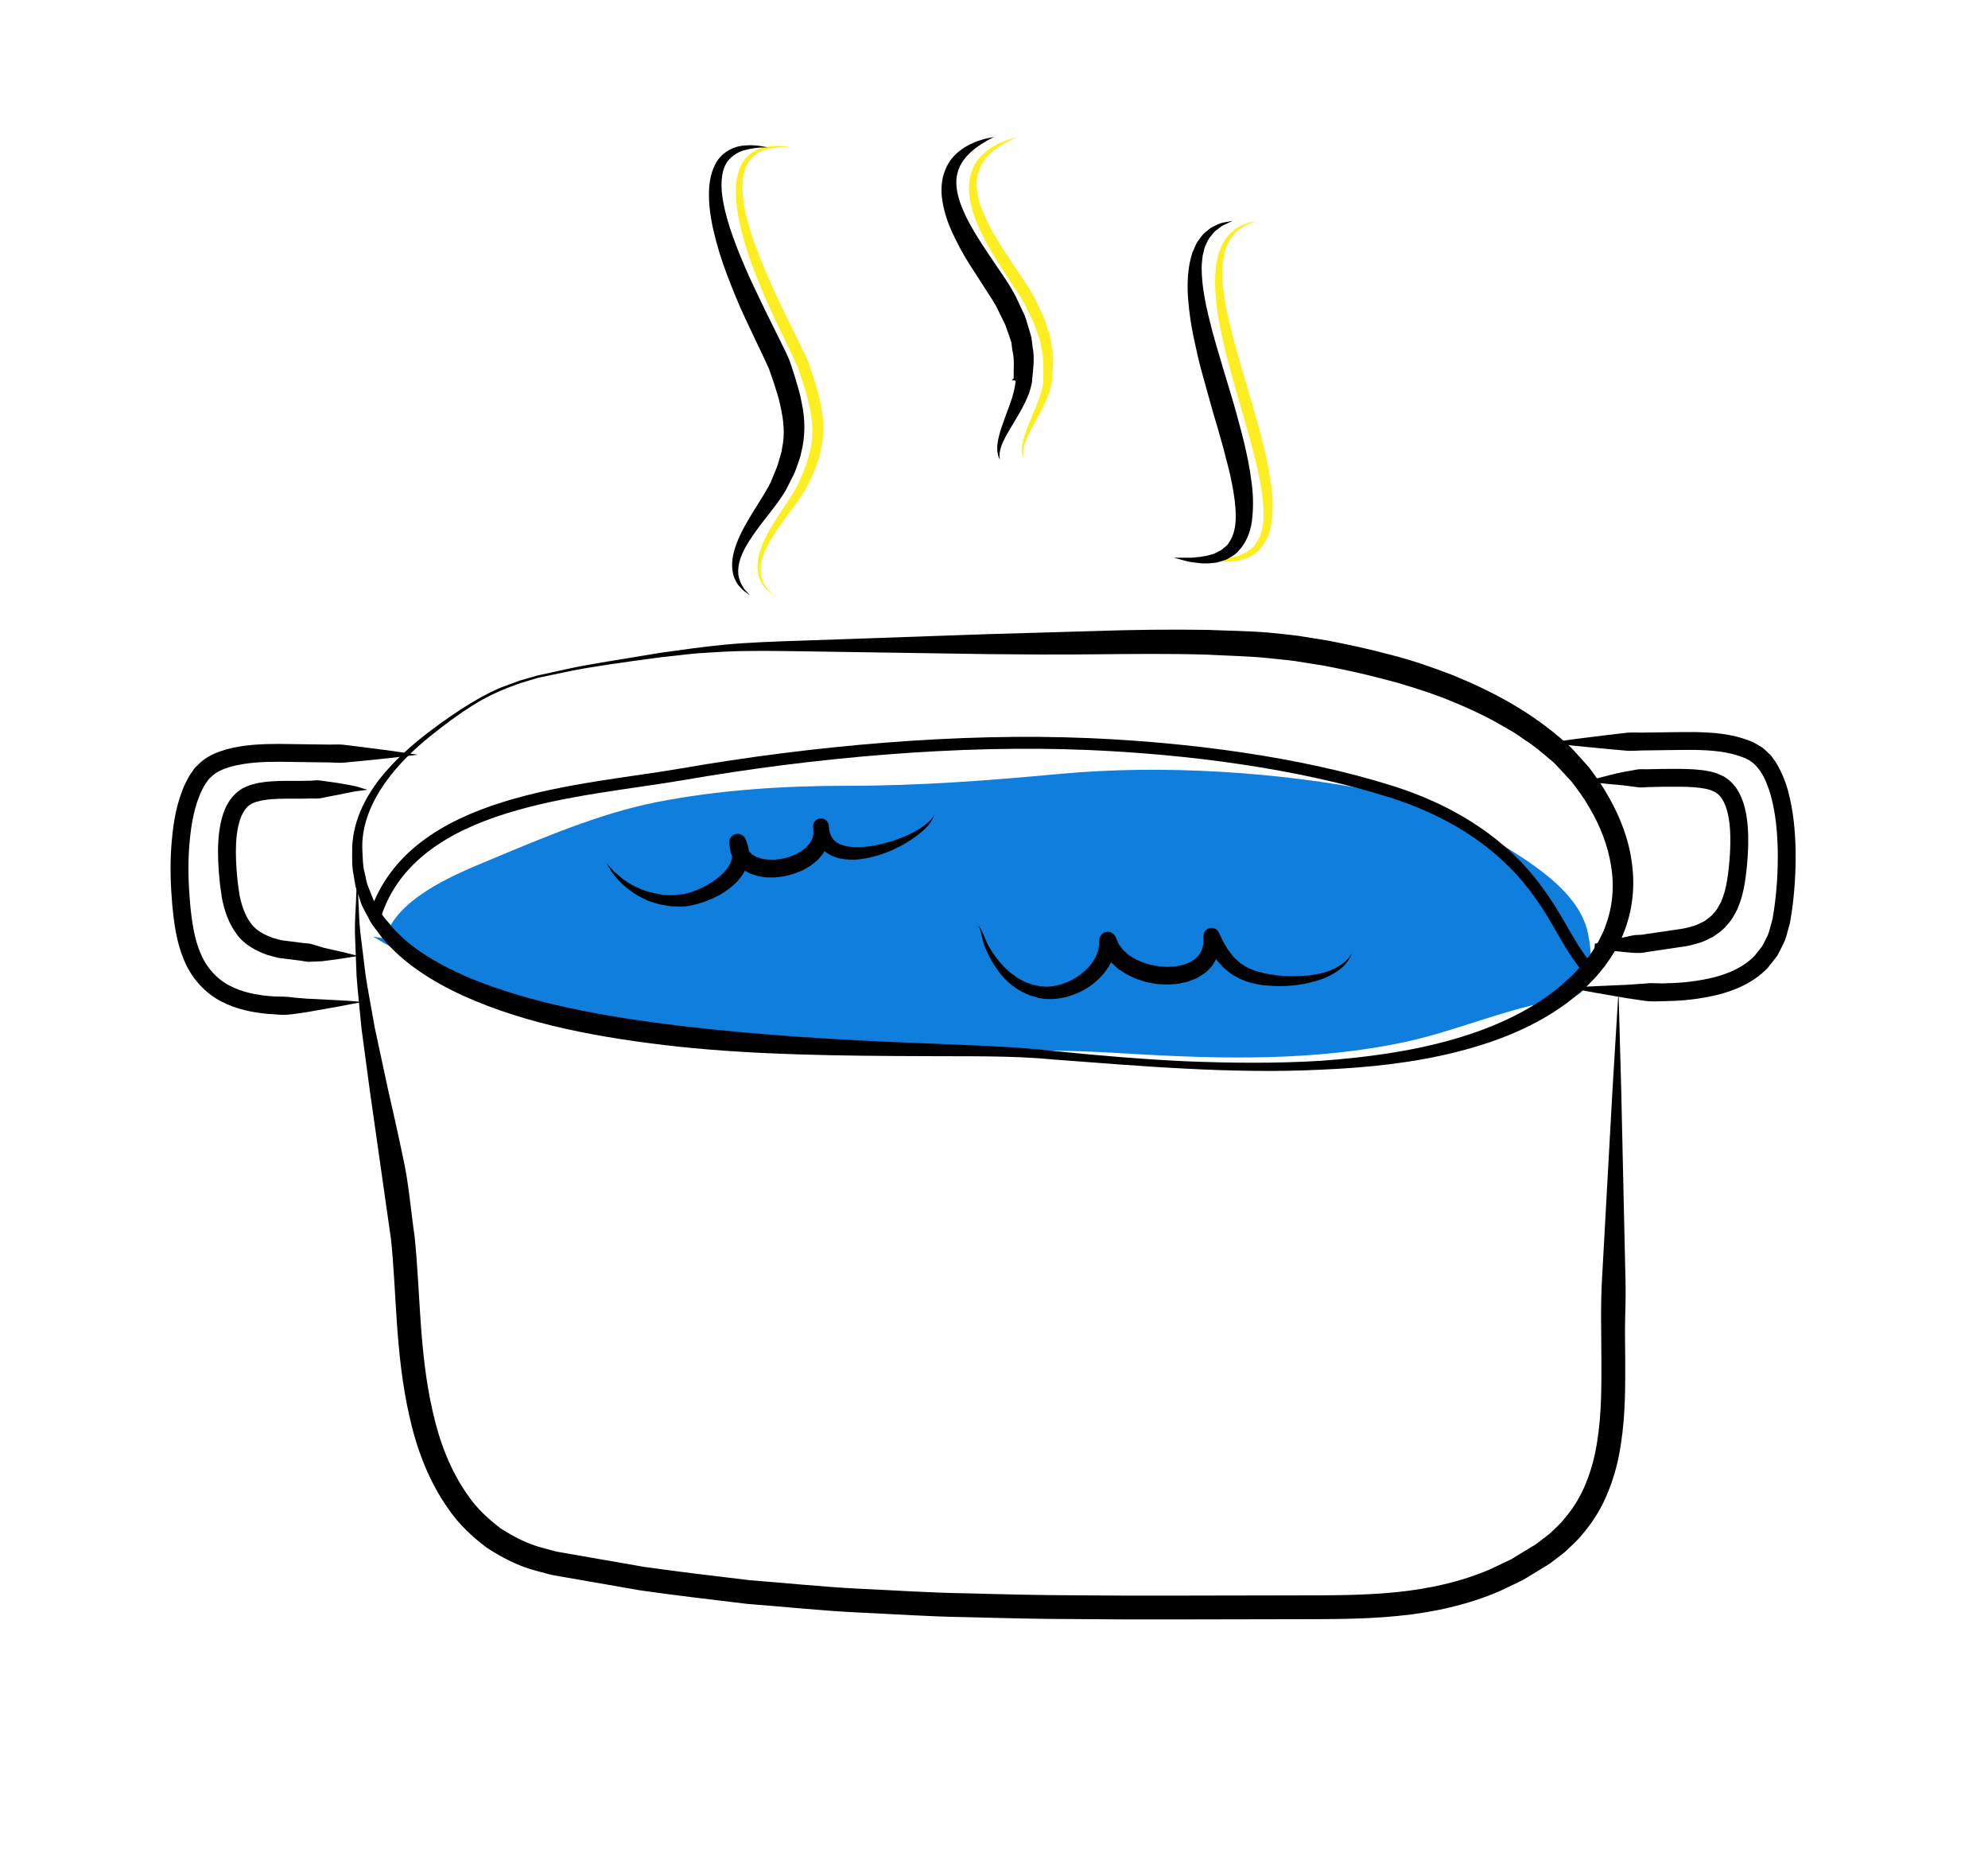 <?xml version="1.0" encoding="utf-8"?>
<!-- Generator: Adobe Illustrator 16.0.0, SVG Export Plug-In . SVG Version: 6.00 Build 0)  -->
<!DOCTYPE svg PUBLIC "-//W3C//DTD SVG 1.1//EN" "http://www.w3.org/Graphics/SVG/1.1/DTD/svg11.dtd">
<svg version="1.1" id="Layer_1" xmlns="http://www.w3.org/2000/svg" xmlns:xlink="http://www.w3.org/1999/xlink" x="0px" y="0px"
	 width="167px" height="156px" viewBox="0 0 167 156" enable-background="new 0 0 167 156" xml:space="preserve">
<path fill-rule="evenodd" clip-rule="evenodd" fill="#0F7EDC" d="M32.333,78.833c0.935-3.284,5.596-5.266,8.462-6.459
	c4.555-1.896,9.541-4.056,14.408-5.009C60.448,66.339,65.914,66,71.277,66c6.009,0,11.799-0.443,17.736-0.995
	c8.69-0.809,18.424-0.17,26.821,1.5c3.367,0.669,5.579,1.501,8.492,3.324c3.076,1.927,7.912,4.429,8.971,8.162
	c0.338,1.191,0.633,3.926-0.168,5.017c-0.934,1.274-3.279,1.147-4.625,1.482c-3.508,0.875-6.879,2.244-10.333,3
	c-7.531,1.648-15.606,1.479-23.292,1.014c-3.745-0.227-7.513-0.363-11.245-0.162c-4.344,0.234-8.397-0.273-12.679-0.472
	c-4.495-0.208-9.346,0.126-13.792-0.546c-3.402-0.515-7.068-0.373-10.338-1.824c-5.235-2.324-10.581-3.843-15.491-6.834"/>
<g>
	<path fill="#FCEE21" d="M66.5,12.375c0,0-0.17-0.002-0.491-0.006c-0.32-0.015-0.791,0.014-1.359,0.127
		c-0.571,0.094-1.251,0.405-1.718,1.023c-0.452,0.635-0.597,1.548-0.558,2.527c0.096,1.984,0.906,4.24,1.871,6.57
		c0.979,2.343,2.205,4.745,3.41,7.22l0.214,0.487c0.073,0.179,0.138,0.363,0.185,0.513l0.32,0.968
		c0.189,0.661,0.417,1.323,0.538,2.009c0.309,1.345,0.355,2.794,0.02,4.097c-0.05,0.334-0.162,0.645-0.271,0.953
		c-0.113,0.305-0.197,0.622-0.339,0.905c-0.139,0.283-0.277,0.564-0.413,0.841L67.7,41.033l-0.229,0.379
		c-0.661,1.033-1.354,1.872-1.932,2.711c-0.575,0.831-1.068,1.612-1.361,2.362c-0.3,0.748-0.353,1.463-0.203,2.018
		c0.095,0.271,0.179,0.517,0.322,0.696c0.116,0.197,0.231,0.354,0.355,0.456C64.879,49.88,65,50,65,50s-0.134-0.106-0.385-0.306
		c-0.137-0.091-0.272-0.235-0.415-0.426c-0.172-0.171-0.286-0.42-0.41-0.706c-0.213-0.583-0.218-1.376,0.036-2.197
		c0.242-0.825,0.69-1.683,1.244-2.554c0.54-0.874,1.212-1.787,1.766-2.759l0.209-0.39l0.167-0.39
		c0.116-0.269,0.233-0.541,0.352-0.816c0.119-0.274,0.182-0.567,0.282-0.852c0.094-0.287,0.191-0.576,0.226-0.877
		c0.28-1.189,0.185-2.45-0.103-3.712c-0.116-0.637-0.337-1.258-0.526-1.899l-0.329-0.966c-0.056-0.174-0.107-0.311-0.165-0.447
		l-0.201-0.447c-0.588-1.228-1.176-2.457-1.754-3.666c-0.575-1.22-1.094-2.445-1.563-3.646c-0.923-2.402-1.603-4.765-1.616-6.888
		c-0.002-1.051,0.241-2.078,0.828-2.767c0.601-0.673,1.377-0.933,1.974-0.984c0.606-0.077,1.083-0.035,1.397,0.01
		C66.331,12.354,66.5,12.375,66.5,12.375z"/>
</g>
<g>
	<path fill="#FCEE21" d="M85.5,11.5c0,0-0.11,0.05-0.317,0.145c-0.212,0.084-0.51,0.24-0.874,0.44
		c-0.361,0.206-0.791,0.484-1.193,0.885c-0.404,0.395-0.765,0.926-0.945,1.569c-0.182,0.643-0.164,1.393,0.038,2.155
		c0.192,0.765,0.535,1.543,0.94,2.328c0.824,1.569,1.936,3.128,3.016,4.756c0.265,0.413,0.526,0.831,0.766,1.279
		c0.21,0.443,0.42,0.884,0.627,1.322c0.228,0.407,0.339,0.929,0.498,1.386c0.071,0.236,0.154,0.467,0.212,0.702
		c0.032,0.24,0.063,0.478,0.096,0.714c0.201,0.941,0.066,1.856,0.009,2.713c-0.004,0.215-0.068,0.446-0.104,0.63
		c-0.059,0.205-0.119,0.427-0.19,0.614c-0.141,0.383-0.298,0.739-0.462,1.069c-0.651,1.32-1.313,2.324-1.542,3.129
		c-0.131,0.396-0.145,0.722-0.138,0.947C85.978,38.507,86,38.625,86,38.625s-0.041-0.115-0.119-0.331
		c-0.039-0.223-0.092-0.575,0.002-1.001c0.157-0.857,0.666-1.994,1.218-3.312c0.136-0.332,0.26-0.679,0.363-1.039
		c0.055-0.182,0.085-0.349,0.127-0.535c0.027-0.215,0.066-0.385,0.055-0.588c-0.007-0.805,0.055-1.65-0.152-2.496
		c-0.035-0.212-0.071-0.427-0.107-0.643c-0.061-0.209-0.145-0.414-0.215-0.622c-0.17-0.416-0.246-0.834-0.486-1.265
		c-0.206-0.421-0.413-0.845-0.621-1.271c-0.219-0.4-0.478-0.8-0.737-1.2c-1.041-1.608-2.174-3.22-2.964-4.909
		c-0.409-0.836-0.709-1.706-0.864-2.569c-0.163-0.858-0.13-1.735,0.139-2.476c0.255-0.749,0.75-1.306,1.234-1.676
		c0.484-0.381,0.958-0.613,1.354-0.782c0.398-0.17,0.719-0.261,0.939-0.317C85.383,11.533,85.5,11.5,85.5,11.5z"/>
</g>
<g>
	<path fill="#FCEE21" d="M105.55,18.552c0,0-0.127,0.05-0.366,0.145c-0.119,0.047-0.267,0.105-0.439,0.173
		c-0.175,0.066-0.332,0.213-0.529,0.33c-0.205,0.107-0.383,0.292-0.562,0.505c-0.209,0.185-0.342,0.457-0.49,0.736
		c-0.176,0.264-0.211,0.623-0.332,0.95c-0.042,0.358-0.133,0.723-0.139,1.121c-0.035,0.792,0.023,1.66,0.179,2.57
		c0.137,0.911,0.374,1.863,0.604,2.849c0.507,1.966,1.14,4.05,1.76,6.149c0.598,2.104,1.197,4.227,1.496,6.296
		c0.169,1.029,0.225,2.056,0.139,3.034c-0.061,0.969-0.365,1.939-0.955,2.621c-0.258,0.374-0.663,0.578-0.997,0.788
		c-0.383,0.112-0.727,0.297-1.077,0.298c-0.688,0.118-1.277,0.038-1.76,0.011c-0.479-0.055-0.847-0.165-1.099-0.208
		c-0.251-0.053-0.385-0.082-0.385-0.082s0.551,0.049,1.495,0.096c0.473-0.022,1.051-0.006,1.672-0.181
		c0.326-0.032,0.606-0.238,0.93-0.36c0.263-0.215,0.596-0.384,0.782-0.714c0.445-0.587,0.667-1.417,0.665-2.315
		c0.022-0.896-0.096-1.856-0.278-2.845c-0.166-0.99-0.446-2.002-0.701-3.037c-0.277-1.031-0.576-2.077-0.887-3.123
		c-0.598-2.099-1.222-4.204-1.655-6.228c-0.216-1.013-0.384-2.003-0.469-2.958c-0.101-0.95-0.107-1.867-0.017-2.709
		c0.036-0.42,0.147-0.823,0.235-1.197c0.169-0.357,0.247-0.726,0.471-1.005c0.194-0.292,0.369-0.566,0.617-0.749
		c0.217-0.209,0.426-0.384,0.662-0.481c0.429-0.267,0.797-0.329,1.049-0.387C105.417,18.584,105.55,18.552,105.55,18.552z"/>
</g>
<g>
	<path d="M45.191,56.934c0,0-0.226,0.068-0.667,0.201c-0.221,0.066-0.495,0.148-0.82,0.246c-0.316,0.118-0.683,0.254-1.098,0.409
		c-0.823,0.322-1.821,0.784-2.907,1.466c-1.09,0.686-2.295,1.558-3.582,2.6c-1.284,1.041-2.637,2.301-3.78,3.91
		c-1.112,1.596-2.053,3.616-1.887,5.833c0.029,0.577,0.026,1.185,0.185,1.709c0.058,0.271,0.117,0.545,0.176,0.821
		c0.076,0.272,0.206,0.539,0.306,0.811c0.117,0.267,0.192,0.554,0.343,0.809c0.152,0.253,0.305,0.509,0.459,0.766
		c0.266,0.538,0.735,0.958,1.101,1.448c1.662,1.843,4.027,3.157,6.57,4.241c5.162,2.103,11.239,3.209,17.674,3.978
		c6.451,0.759,13.321,1.189,20.448,1.454c3.557,0.158,7.208,0.237,10.872,0.647c3.653,0.37,7.351,0.69,11.086,0.862
		c3.734,0.149,7.505,0.186,11.271-0.042c3.759-0.275,7.529-0.77,11.139-1.803c3.589-1.035,7.073-2.616,9.715-5.114
		c0.351-0.288,0.63-0.646,0.947-0.966c0.264-0.258,0.574-0.714,0.859-1.062c0.254-0.372,0.465-0.718,0.685-1.092
		c0.178-0.399,0.417-0.772,0.543-1.19c0.632-1.622,0.798-3.392,0.513-5.108c-0.257-1.72-0.914-3.379-1.803-4.896
		c-0.433-0.766-0.954-1.481-1.491-2.178l-0.05-0.065c0.066,0.074-0.016-0.016-0.016-0.016l-0.118-0.127l-0.234-0.253l-0.47-0.507
		c-0.312-0.338-0.622-0.693-0.954-0.937c-0.649-0.544-1.271-1.103-2.028-1.58c-0.364-0.245-0.714-0.506-1.088-0.736l-1.143-0.655
		c-1.521-0.874-3.136-1.569-4.748-2.217c-1.634-0.602-3.279-1.133-4.936-1.55c-1.708-0.461-3.361-0.806-5.004-1.131
		c-0.831-0.132-1.659-0.264-2.481-0.395c-0.824-0.112-1.646-0.173-2.463-0.268c-1.581-0.152-3.305-0.178-4.917-0.271
		c-3.253-0.094-6.37-0.054-9.462-0.027c-3.068,0.033-6.072,0.016-8.922-0.015c-5.707-0.087-10.939-0.167-15.576-0.237
		c-2.317-0.033-4.475-0.067-6.477,0.025c-0.993,0.068-1.949,0.097-2.862,0.19c-0.913,0.101-1.782,0.196-2.608,0.287
		c-3.294,0.44-5.891,0.807-7.632,1.167C46.119,56.741,45.191,56.934,45.191,56.934z M45.138,56.742c0,0,0.933-0.206,2.68-0.589
		c1.748-0.38,4.334-0.759,7.623-1.315c1.652-0.23,3.478-0.5,5.494-0.694c2-0.189,4.188-0.259,6.506-0.338
		c4.638-0.162,9.869-0.344,15.577-0.543c2.848-0.083,5.813-0.168,8.884-0.257c3.059-0.107,6.306-0.15,9.59-0.099
		c1.652,0.078,3.249,0.078,5.008,0.222c0.853,0.09,1.713,0.164,2.571,0.279c0.854,0.138,1.712,0.275,2.576,0.415
		c1.725,0.342,3.469,0.714,5.144,1.17c1.745,0.433,3.456,1.033,5.163,1.681c3.394,1.387,6.688,3.105,9.625,5.763
		c0.396,0.32,0.687,0.666,0.994,1.007l0.463,0.513l0.232,0.257l0.115,0.128l0.099,0.114l0.054,0.073
		c0.58,0.771,1.141,1.566,1.611,2.422c0.958,1.695,1.696,3.571,1.941,5.571c0.282,1.988,0.041,4.083-0.744,5.96
		c-0.164,0.483-0.442,0.912-0.664,1.367c-0.264,0.434-0.564,0.888-0.854,1.285c-0.324,0.376-0.546,0.71-0.953,1.12
		c-0.356,0.345-0.677,0.729-1.065,1.037c-2.993,2.631-6.718,4.128-10.441,5.066c-3.746,0.948-7.581,1.323-11.382,1.49
		c-3.804,0.188-7.595,0.107-11.342-0.085c-3.748-0.188-7.458-0.492-11.118-0.768c-3.646-0.348-7.261-0.255-10.833-0.283
		c-7.136-0.023-14.066-0.099-20.619-0.789c-6.531-0.713-12.763-1.851-18.117-4.266c-2.653-1.207-5.11-2.771-6.86-4.891
		c-0.389-0.566-0.868-1.053-1.146-1.67c-0.157-0.295-0.312-0.588-0.467-0.879c-0.151-0.291-0.226-0.616-0.34-0.919
		c-0.098-0.311-0.222-0.605-0.293-0.92c-0.053-0.321-0.105-0.64-0.157-0.956c-0.141-0.644-0.104-1.221-0.108-1.802
		c-0.059-2.477,1.075-4.593,2.304-6.189c1.275-1.604,2.692-2.825,4.011-3.852c2.655-2.024,4.927-3.393,6.628-3.998
		c0.422-0.154,0.794-0.289,1.116-0.406c0.327-0.095,0.601-0.175,0.822-0.24C44.908,56.809,45.138,56.742,45.138,56.742z"/>
</g>
<g>
	<path d="M30,73.5c0,0,0.038,0.769,0.109,2.211c0.051,0.719,0.045,1.614,0.165,2.651c0.127,1.031,0.273,2.217,0.437,3.544
		c0.199,1.322,0.487,2.784,0.762,4.371c0.339,1.583,0.707,3.295,1.099,5.123c0.413,1.83,0.858,3.773,1.289,5.849
		c0.463,2.062,0.636,4.303,0.967,6.608c0.494,4.7,0.367,9.662,1.518,14.689c0.556,2.495,1.472,4.978,2.978,7.078
		c0.726,1.074,1.687,1.95,2.714,2.74c1.091,0.699,2.262,1.324,3.57,1.655l0.975,0.266c0.281,0.074,0.693,0.128,1.034,0.192
		c0.716,0.125,1.435,0.25,2.156,0.376c1.443,0.251,2.896,0.504,4.358,0.759c2.923,0.413,5.872,0.762,8.857,1.118
		c3.005,0.229,6.026,0.551,9.075,0.708c3.05,0.135,6.106,0.354,9.176,0.393c3.066,0.082,6.134,0.161,9.194,0.164
		c3.058,0.033,6.107,0.037,9.135,0.026c3.027-0.006,6.031-0.011,9-0.017c2.979-0.007,5.888,0.018,8.677-0.267
		c2.797-0.272,5.479-0.874,7.922-1.921c0.6-0.285,1.196-0.568,1.789-0.85c0.562-0.343,1.121-0.685,1.677-1.023l0.373-0.224
		l0.403-0.307c0.264-0.204,0.545-0.406,0.792-0.61c0.42-0.419,0.867-0.785,1.241-1.277c0.791-0.916,1.401-1.957,1.828-3.068
		c0.445-1.103,0.737-2.264,0.909-3.44c0.375-2.347,0.348-4.726,0.344-7.017c-0.009-1.162-0.018-2.3-0.026-3.412
		c-0.001-1.104,0.021-2.183,0.083-3.232c0.116-2.102,0.227-4.095,0.33-5.968c0.207-3.745,0.389-7.01,0.537-9.699
		c0.327-5.38,0.514-8.454,0.514-8.454s0.085,3.077,0.232,8.462c0.061,2.693,0.133,5.965,0.217,9.717
		c0.042,1.875,0.086,3.871,0.134,5.975c0.027,1.053,0.014,2.131-0.023,3.234c-0.03,1.066-0.004,2.21,0.003,3.362
		c0.002,2.315,0.039,4.769-0.368,7.343c-0.188,1.282-0.512,2.595-1.028,3.873c-0.494,1.284-1.22,2.528-2.154,3.613
		c-0.432,0.562-1.005,1.06-1.548,1.571c-0.27,0.222-0.534,0.411-0.804,0.619l-0.402,0.307c-0.233,0.155-0.323,0.201-0.492,0.308
		c-0.603,0.367-1.209,0.736-1.819,1.107c-0.646,0.308-1.296,0.617-1.949,0.928c-2.664,1.145-5.577,1.789-8.515,2.074
		c-2.952,0.299-5.921,0.268-8.873,0.276c-2.968,0.006-5.973,0.011-9,0.017c-3.029,0.011-6.084,0.007-9.154-0.026
		c-3.068-0.004-6.151-0.082-9.235-0.164c-3.083-0.04-6.167-0.261-9.238-0.396c-3.071-0.158-6.124-0.483-9.156-0.715
		c-3.027-0.359-6.047-0.719-9-1.137c-1.462-0.255-2.915-0.508-4.358-0.76c-0.721-0.125-1.44-0.251-2.156-0.375
		c-0.372-0.071-0.683-0.105-1.104-0.207l-1.117-0.301c-1.493-0.383-2.885-1.106-4.166-1.941c-1.219-0.924-2.345-1.973-3.182-3.202
		c-1.733-2.423-2.712-5.156-3.307-7.805c-1.211-5.319-1.075-10.452-1.556-14.919c-0.647-4.543-1.241-8.708-1.767-12.399
		c-0.25-1.864-0.483-3.609-0.7-5.224c-0.152-1.628-0.326-3.113-0.422-4.465c-0.052-1.355-0.098-2.565-0.138-3.618
		c-0.02-1.048,0.069-1.936,0.087-2.657C29.965,74.27,30,73.5,30,73.5z"/>
</g>
<path fill-rule="evenodd" clip-rule="evenodd" fill="none" stroke="#000000" stroke-miterlimit="10" d="M31.5,76.95
	c3.139-9.864,17.281-10.438,25.865-11.925c10.861-1.879,23.114-3.001,34.147-2.525c8.216,0.354,17.551,1.531,25.377,4.002
	c4.417,1.394,8.658,3.803,11.635,7.51c2.43,3.025,2.965,5.107,4.988,7.514"/>
<g>
	<path d="M50.945,72.507l0.642,0.701l0.704,0.602c0.261,0.169,0.508,0.352,0.771,0.505c0.278,0.13,0.543,0.28,0.824,0.391
		c0.569,0.211,1.149,0.357,1.735,0.438c0.297,0.011,0.589,0.055,0.882,0.041c0.286-0.027,0.601-0.042,0.856-0.076
		c0.337-0.058,0.555-0.121,0.838-0.221c0.274-0.092,0.545-0.209,0.808-0.338c0.523-0.26,1.021-0.574,1.451-0.934
		c0.209-0.186,0.403-0.378,0.568-0.584c0.16-0.207,0.284-0.422,0.373-0.637c0.038-0.108,0.054-0.216,0.089-0.321l0.014-0.314
		c-0.027-0.104-0.03-0.207-0.052-0.312c-0.043-0.104-0.082-0.208-0.116-0.314L62.71,70.8c0.035,0.141,0.059,0.279,0.075,0.422
		c0.078,0.107,0.112,0.233,0.19,0.337c0.113,0.078,0.158,0.207,0.301,0.268c0.134,0.064,0.234,0.167,0.403,0.2
		c0.155,0.047,0.299,0.115,0.478,0.124c0.171,0.02,0.336,0.065,0.52,0.054c0.179-0.005,0.357,0.023,0.54-0.012
		c0.18-0.028,0.365-0.026,0.542-0.076c0.363-0.071,0.706-0.194,1.042-0.332l0.467-0.257l0.406-0.312l0.33-0.354l0.228-0.393
		c0.024-0.145,0.069-0.283,0.103-0.428c-0.012-0.152-0.017-0.303-0.014-0.458l1.309-0.169c0.015,0.195,0.038,0.383,0.087,0.555
		c0.054,0.168,0.128,0.318,0.224,0.453c0.194,0.265,0.508,0.465,0.898,0.584c0.788,0.232,1.747,0.17,2.663,0.01
		c0.92-0.184,1.843-0.461,2.718-0.854c0.436-0.2,0.86-0.428,1.253-0.703c0.389-0.276,0.778-0.58,1-1.024
		c-0.135,0.478-0.463,0.895-0.826,1.236c-0.366,0.345-0.771,0.646-1.192,0.919c-0.847,0.541-1.765,0.983-2.747,1.271
		c-0.979,0.282-2.026,0.483-3.154,0.245c-0.555-0.122-1.149-0.399-1.581-0.896c-0.214-0.247-0.368-0.535-0.477-0.829
		c-0.102-0.296-0.155-0.591-0.187-0.885l-0.002-0.026c-0.04-0.362,0.222-0.688,0.584-0.728c0.362-0.04,0.688,0.222,0.728,0.584v0
		c0.029,0.266,0.051,0.537,0.064,0.807c-0.032,0.27-0.095,0.542-0.155,0.812c-0.115,0.243-0.23,0.494-0.368,0.724
		c-0.164,0.201-0.325,0.415-0.506,0.598c-0.195,0.158-0.389,0.323-0.591,0.469L67.425,73.1c-0.441,0.195-0.893,0.36-1.361,0.459
		c-0.23,0.064-0.473,0.074-0.709,0.111c-0.236,0.043-0.483,0.021-0.726,0.027c-0.241,0.013-0.492-0.036-0.738-0.076
		c-0.246-0.024-0.495-0.122-0.742-0.208c-0.249-0.065-0.484-0.237-0.718-0.377c-0.24-0.13-0.423-0.389-0.623-0.59
		c-0.172-0.231-0.284-0.513-0.409-0.774c-0.055-0.273-0.1-0.552-0.136-0.828c-0.053-0.39,0.22-0.749,0.61-0.802
		c0.339-0.046,0.656,0.16,0.768,0.469l0.204,0.577c0.043,0.202,0.065,0.416,0.085,0.624c-0.008,0.209-0.031,0.422-0.06,0.628
		c-0.06,0.195-0.113,0.398-0.19,0.583c-0.33,0.736-0.857,1.271-1.406,1.703c-0.281,0.209-0.567,0.405-0.868,0.568
		c-0.302,0.161-0.607,0.311-0.923,0.435c-0.315,0.126-0.635,0.236-0.966,0.32c-0.318,0.09-0.72,0.161-1.008,0.185
		c-0.372,0.026-0.69-0.004-1.035-0.006c-0.337-0.021-0.669-0.103-1-0.152c-0.328-0.068-0.642-0.193-0.96-0.29
		c-0.31-0.121-0.6-0.291-0.895-0.434c-0.286-0.164-0.549-0.366-0.819-0.546c-0.256-0.203-0.49-0.434-0.731-0.646
		c-0.221-0.241-0.431-0.492-0.63-0.742L50.945,72.507z"/>
</g>
<g>
	<path d="M82.158,77.935c0.009-0.043-0.004-0.083,0.027-0.128c0.049-0.042,0.094,0.029,0.113,0.056
		c0.051,0.071,0.088,0.148,0.126,0.226l0.211,0.465c0.14,0.305,0.253,0.641,0.408,0.902c0.181,0.282,0.345,0.59,0.547,0.843
		c0.185,0.269,0.394,0.52,0.616,0.759c0.207,0.253,0.468,0.448,0.698,0.668c0.269,0.173,0.499,0.396,0.785,0.527
		c0.266,0.167,0.553,0.284,0.845,0.382c0.27,0.12,0.631,0.142,0.862,0.21l0.501,0.033l0.414-0.026
		c0.298-0.036,0.593-0.1,0.882-0.188c0.289-0.094,0.567-0.213,0.839-0.35c0.268-0.145,0.521-0.308,0.762-0.487
		c0.237-0.185,0.458-0.382,0.658-0.598c0.194-0.22,0.363-0.453,0.508-0.697c0.135-0.248,0.235-0.505,0.309-0.766l0.067-0.396
		l0.005-0.398c0.006-0.395,0.331-0.711,0.726-0.705c0.276,0.004,0.515,0.164,0.63,0.395l0.046,0.092
		c0.088,0.175,0.156,0.354,0.229,0.532l0.351,0.479l0.455,0.417l0.534,0.35l0.593,0.273l0.631,0.2
		c0.213,0.062,0.437,0.081,0.652,0.131c0.218,0.053,0.441,0.04,0.661,0.065c0.223,0.032,0.438-0.008,0.658-0.011
		c0.223,0.004,0.426-0.06,0.638-0.095c0.218-0.023,0.398-0.118,0.594-0.183c0.209-0.052,0.345-0.188,0.521-0.276
		c0.176-0.092,0.264-0.253,0.411-0.366c0.104-0.145,0.186-0.299,0.282-0.45c0.034-0.181,0.105-0.349,0.137-0.536
		c-0.003-0.199,0-0.397,0.008-0.6l0.004-0.101c0.016-0.372,0.329-0.662,0.701-0.646c0.258,0.011,0.477,0.165,0.581,0.383
		l0.361,0.753c0.127,0.244,0.278,0.464,0.415,0.699c0.151,0.22,0.325,0.411,0.481,0.625c0.189,0.171,0.369,0.358,0.573,0.515
		c0.226,0.125,0.418,0.305,0.669,0.396c0.249,0.093,0.476,0.233,0.749,0.286c0.27,0.06,0.521,0.165,0.806,0.197l0.834,0.134
		c0.584,0.062,1.136,0.08,1.718,0.062c0.573-0.011,1.148-0.062,1.711-0.173c0.562-0.112,1.113-0.289,1.614-0.567
		c0.248-0.143,0.482-0.307,0.702-0.498c0.212-0.197,0.393-0.427,0.548-0.683c-0.108,0.276-0.251,0.542-0.437,0.786
		c-0.189,0.237-0.41,0.452-0.657,0.635c-0.494,0.364-1.058,0.627-1.637,0.821c-0.58,0.194-1.179,0.326-1.783,0.415
		c-0.597,0.081-1.23,0.113-1.828,0.104c-0.316-0.011-0.618-0.041-0.929-0.062c-0.31-0.005-0.621-0.1-0.933-0.152
		c-0.313-0.042-0.617-0.187-0.927-0.285c-0.312-0.098-0.59-0.3-0.886-0.45c-0.277-0.183-0.53-0.406-0.787-0.619
		c-0.217-0.244-0.455-0.483-0.646-0.744c-0.175-0.268-0.367-0.531-0.524-0.805l-0.439-0.83l1.286-0.365l0.025,0.9
		c-0.03,0.304-0.124,0.616-0.197,0.922c-0.14,0.283-0.288,0.583-0.479,0.836c-0.225,0.217-0.429,0.486-0.69,0.642
		c-0.26,0.153-0.512,0.355-0.791,0.439c-0.275,0.102-0.55,0.229-0.831,0.271c-0.28,0.055-0.562,0.132-0.841,0.136
		c-0.28,0.012-0.563,0.057-0.84,0.026c-0.276-0.024-0.559-0.015-0.83-0.071c-0.273-0.053-0.549-0.093-0.816-0.171
		c-0.265-0.087-0.532-0.166-0.793-0.266l-0.764-0.364l-0.715-0.481c-0.22-0.194-0.431-0.402-0.642-0.606
		c-0.183-0.237-0.353-0.49-0.522-0.738c-0.124-0.279-0.241-0.566-0.346-0.853l1.401-0.219l-0.034,0.613l-0.127,0.598
		c-0.121,0.388-0.285,0.752-0.489,1.09c-0.211,0.331-0.452,0.634-0.718,0.909c-0.271,0.27-0.562,0.511-0.869,0.728
		c-0.314,0.207-0.642,0.387-0.98,0.541c-0.343,0.146-0.693,0.269-1.055,0.359c-0.363,0.086-0.734,0.141-1.11,0.16
		c-0.193,0.006-0.399-0.006-0.597-0.012c-0.178-0.018-0.337-0.051-0.506-0.075c-0.412-0.128-0.735-0.185-1.076-0.358
		c-0.338-0.149-0.66-0.319-0.952-0.539c-0.314-0.187-0.56-0.457-0.826-0.693c-0.228-0.273-0.48-0.525-0.669-0.822
		c-0.203-0.285-0.391-0.58-0.552-0.893c-0.182-0.303-0.298-0.613-0.444-0.921c-0.146-0.344-0.208-0.664-0.292-0.996l-0.128-0.488
		c-0.024-0.08-0.048-0.162-0.083-0.234c-0.015-0.035-0.042-0.08-0.062-0.062C82.174,77.845,82.172,77.897,82.158,77.935z"/>
</g>
<g>
	<path d="M130.082,62.391c0,0,0.828-0.117,2.277-0.322c0.725-0.09,1.604-0.199,2.613-0.325c0.505-0.059,1.042-0.122,1.608-0.188
		c0.565-0.064,1.16,0.001,1.781-0.027c1.247-0.01,2.575-0.048,4.021-0.04c1.447,0.036,3.039,0.108,4.674,0.766
		c0.205,0.065,0.403,0.19,0.603,0.308c0.193,0.131,0.409,0.207,0.581,0.393l0.533,0.51c0.196,0.25,0.25,0.351,0.383,0.534
		c0.486,0.773,0.833,1.631,1.051,2.45c0.453,1.672,0.603,3.384,0.633,5.081c0.018,1.698-0.085,3.386-0.323,5.044l-0.099,0.621
		l-0.026,0.155l-0.013,0.077l-0.007,0.039l-0.023,0.104l-0.081,0.293c-0.12,0.394-0.187,0.765-0.35,1.172
		c-0.201,0.42-0.398,0.848-0.623,1.244c-0.271,0.351-0.541,0.701-0.818,1.037c-1.23,1.275-2.822,1.905-4.268,2.26
		c-1.463,0.345-2.861,0.489-4.131,0.507c-0.639,0.011-1.243,0.061-1.82-0.007c-0.57-0.083-1.11-0.162-1.618-0.237
		c-1.003-0.173-1.878-0.324-2.598-0.449c-1.434-0.264-2.253-0.414-2.253-0.414s0.208-0.016,0.598-0.045
		c0.392-0.029,0.965-0.076,1.694-0.1c0.726-0.032,1.606-0.071,2.617-0.115c0.5-0.035,1.032-0.072,1.593-0.111
		c0.555-0.076,1.142,0.035,1.743-0.021c1.212-0.015,2.508-0.156,3.811-0.462c1.293-0.314,2.609-0.86,3.554-1.849
		c0.21-0.266,0.422-0.534,0.635-0.805c0.15-0.291,0.301-0.583,0.453-0.878c0.139-0.328,0.223-0.756,0.338-1.133l0.081-0.292
		c-0.006,0.023,0.019-0.079-0.011,0.048l0.003-0.018l0.006-0.036l0.012-0.072l0.024-0.146l0.093-0.583
		c0.226-1.568,0.325-3.195,0.308-4.808c-0.027-1.608-0.176-3.223-0.578-4.7c-0.423-1.474-1.043-2.768-2.298-3.217
		c-1.258-0.513-2.729-0.62-4.109-0.645c-1.4-0.007-2.762,0.03-3.998,0.041c-0.621-0.011-1.216,0.07-1.782,0.021
		c-0.565-0.051-1.102-0.099-1.605-0.145c-1.009-0.098-1.888-0.184-2.611-0.254C130.909,62.485,130.082,62.391,130.082,62.391z"/>
</g>
<g>
	<path d="M133.197,65.642c0.701-0.198,1.404-0.386,2.108-0.558c0.698-0.19,1.416-0.31,2.149-0.436
		c0.365-0.077,0.738-0.017,1.106-0.038l1.107-0.024c0.709,0.003,1.422-0.017,2.178,0.013c0.752,0.036,1.521,0.083,2.342,0.347
		l0.312,0.133l0.155,0.069l0.077,0.035l0.039,0.018l0.019,0.009l0.078,0.048c0.16,0.124,0.268,0.159,0.471,0.354
		c0.413,0.377,0.637,0.731,0.829,1.123c0.378,0.774,0.529,1.562,0.616,2.327c0.083,0.767,0.089,1.521,0.061,2.266
		c-0.033,0.756-0.088,1.454-0.187,2.229c-0.089,0.681-0.218,1.481-0.494,2.243l-0.214,0.564c-0.083,0.186-0.197,0.363-0.298,0.545
		c-0.18,0.374-0.482,0.684-0.76,1.004c-0.294,0.302-0.655,0.543-0.998,0.779c-0.373,0.168-0.741,0.394-1.127,0.498
		c-0.393,0.099-0.754,0.234-1.175,0.294l-1.067,0.157l-2.135,0.315c-0.697,0.18-1.477,0.048-2.212-0.018
		c-0.742-0.066-1.478-0.155-2.202-0.239l0.029-0.429l0.238,0.057c0.084,0.008,0.173,0.003,0.265,0.005
		c0.186-0.021,0.384-0.036,0.575-0.042c-0.178,0.076-0.344,0.157-0.519,0.25c-0.184,0.089-0.39,0.14-0.62,0.156l0.029-0.429
		l2.108-0.467l1.034-0.22c0.34-0.085,0.699-0.021,1.055-0.108l2.135-0.315l1.067-0.158c0.291-0.039,0.609-0.16,0.915-0.231
		c0.311-0.08,0.558-0.254,0.845-0.368c0.237-0.176,0.491-0.334,0.694-0.545c0.186-0.229,0.406-0.427,0.534-0.711
		c0.071-0.135,0.158-0.258,0.222-0.399l0.166-0.445c0.216-0.59,0.326-1.219,0.425-1.961c0.082-0.652,0.144-1.389,0.171-2.07
		c0.047-1.365-0.011-2.803-0.522-3.87c-0.112-0.258-0.312-0.503-0.423-0.617c-0.039-0.072-0.266-0.197-0.389-0.293l-0.007-0.005
		c0.121,0.076,0.03,0.02,0.056,0.036l-0.012-0.005l-0.023-0.009l-0.046-0.019l-0.092-0.039l-0.182-0.083
		c-0.554-0.181-1.235-0.241-1.916-0.269c-0.683-0.027-1.408-0.009-2.138-0.012l-1.05,0.024c-0.351-0.005-0.697,0.072-1.051,0.011
		c-0.705-0.104-1.425-0.188-2.16-0.243C134.662,65.813,133.931,65.733,133.197,65.642z"/>
</g>
<g>
	<path d="M35.094,63.391c0,0-0.787,0.095-2.163,0.262c-0.688,0.071-1.524,0.157-2.482,0.256c-0.479,0.046-0.989,0.095-1.527,0.146
		c-0.538,0.049-1.104-0.032-1.693-0.02c-1.18-0.016-2.459-0.033-3.812-0.051c-1.343,0.001-2.71,0.059-4.017,0.408
		c-0.629,0.188-1.256,0.439-1.648,0.854l-0.159,0.146l-0.041,0.036l-0.01,0.009c-0.01,0.011,0.053-0.071,0.021-0.029l-0.021,0.029
		l-0.082,0.117c-0.105,0.155-0.227,0.317-0.319,0.468c-0.137,0.283-0.293,0.546-0.416,0.896c-0.528,1.319-0.733,2.85-0.842,4.363
		c-0.101,1.523-0.048,3.069,0.083,4.576c0.138,1.495,0.354,3.016,0.885,4.223c0.496,1.193,1.375,2.166,2.434,2.707
		c1.061,0.561,2.255,0.779,3.369,0.883c0.562,0.062,1.105,0.01,1.628,0.072c0.52,0.074,1.028,0.094,1.501,0.14
		c0.959,0.048,1.796,0.091,2.485,0.125c0.693,0.025,1.239,0.074,1.611,0.104c0.371,0.03,0.569,0.047,0.569,0.047
		s-0.778,0.148-2.141,0.407c-0.685,0.122-1.518,0.27-2.472,0.439c-0.486,0.064-0.997,0.161-1.554,0.21
		c-0.553,0.08-1.14-0.029-1.755-0.051c-1.226-0.115-2.605-0.349-3.946-1.052c-1.349-0.693-2.498-1.944-3.125-3.479
		c-0.638-1.511-0.832-3.062-0.985-4.639c-0.137-1.579-0.192-3.189-0.085-4.808c0.119-1.615,0.323-3.251,0.943-4.82
		c0.134-0.384,0.355-0.795,0.574-1.193c0.109-0.176,0.219-0.32,0.328-0.48l0.082-0.117l0.021-0.029
		c-0.025,0.032,0.044-0.061,0.043-0.057l0.016-0.016l0.063-0.062l0.255-0.247c0.68-0.677,1.51-0.982,2.279-1.216
		c1.55-0.417,3.066-0.459,4.42-0.464c1.352,0.018,2.631,0.035,3.811,0.051c0.59,0.028,1.156-0.038,1.694,0.026
		c0.538,0.065,1.048,0.128,1.528,0.187c0.959,0.125,1.796,0.233,2.485,0.323C34.307,63.274,35.094,63.391,35.094,63.391z"/>
</g>
<g>
	<path d="M30.867,66.334c0,0-0.128,0.018-0.369,0.051c-0.238,0.042-0.602,0.063-1.037,0.16c-0.431,0.085-0.956,0.188-1.557,0.307
		c-0.304,0.061-0.628,0.125-0.97,0.193c-0.344,0.064-0.715,0-1.096,0.031c-0.772,0.023-1.601-0.01-2.429,0.021
		c-0.414,0.015-0.836,0.038-1.233,0.109c-0.208,0.023-0.391,0.078-0.578,0.127c-0.1,0.019-0.183,0.053-0.258,0.091l-0.12,0.052
		l-0.06,0.025l-0.031,0.012l-0.015,0.006c0.025-0.016-0.066,0.04,0.053-0.035l-0.009,0.006l-0.292,0.204
		c-0.106,0.071-0.096,0.11-0.156,0.16c-0.086,0.083-0.211,0.263-0.297,0.421c-0.194,0.328-0.313,0.749-0.411,1.178
		c-0.184,0.874-0.21,1.843-0.174,2.812c0.021,0.486,0.054,0.975,0.103,1.464l0.037,0.368l0.019,0.156l0.027,0.186l0.106,0.74
		c0.174,0.867,0.463,1.711,0.93,2.336c0.442,0.653,1.151,0.995,1.851,1.258c0.186,0.051,0.369,0.101,0.549,0.15l0.135,0.038
		c0.002,0.002,0.088,0.021,0.023,0.01l0.077,0.01l0.306,0.039c0.405,0.052,0.795,0.102,1.171,0.149
		c0.372,0.071,0.742,0.038,1.075,0.149c0.334,0.102,0.652,0.198,0.95,0.289c0.593,0.133,1.111,0.25,1.537,0.346
		c0.869,0.214,1.366,0.337,1.366,0.337s-0.503,0.094-1.407,0.229c-0.452,0.065-1.005,0.148-1.645,0.22
		c-0.312,0.014-0.644,0.027-0.993,0.042c-0.351,0.024-0.7-0.101-1.079-0.125c-0.375-0.047-0.766-0.097-1.171-0.148L23.49,80.47
		l-0.077-0.01c-0.117-0.019-0.081-0.019-0.128-0.028l-0.169-0.045c-0.226-0.062-0.455-0.125-0.688-0.189
		c-0.9-0.322-1.921-0.84-2.571-1.773c-0.666-0.898-1.01-1.949-1.22-3.025l-0.106-0.74l-0.053-0.402l-0.039-0.381
		c-0.05-0.51-0.086-1.029-0.109-1.55c-0.037-1.044-0.017-2.108,0.206-3.182c0.121-0.535,0.27-1.076,0.566-1.594
		c0.151-0.263,0.295-0.495,0.545-0.752c0.116-0.113,0.27-0.273,0.364-0.333l0.292-0.204l0.009-0.006
		c0.125-0.079,0.042-0.025,0.073-0.044l0.025-0.012l0.051-0.023l0.102-0.046l0.203-0.089c0.137-0.063,0.271-0.114,0.4-0.142
		c0.261-0.073,0.522-0.143,0.767-0.171c0.5-0.088,0.971-0.112,1.422-0.128c0.905-0.032,1.717,0.002,2.458-0.021
		c0.375,0.012,0.729-0.07,1.075-0.024c0.348,0.048,0.678,0.095,0.988,0.138c0.61,0.076,1.19,0.193,1.627,0.273
		c0.449,0.065,0.774,0.208,1.009,0.265C30.744,66.297,30.867,66.334,30.867,66.334z"/>
</g>
<g>
	<path d="M64.5,12.375c0,0-0.171,0.006-0.492,0.018c-0.323,0-0.792,0.054-1.342,0.19c-0.56,0.118-1.188,0.459-1.599,1.042
		c-0.397,0.604-0.507,1.47-0.438,2.417c0.169,1.913,0.98,4.133,1.971,6.433c0.492,1.156,1.074,2.324,1.646,3.524
		c0.595,1.206,1.2,2.431,1.805,3.656l0.22,0.504l0.114,0.299l0.08,0.243l0.317,0.97c0.189,0.669,0.42,1.349,0.542,2.056
		c0.318,1.381,0.343,2.913-0.016,4.265c-0.057,0.349-0.175,0.669-0.291,0.986c-0.118,0.314-0.211,0.641-0.36,0.929
		c-0.146,0.288-0.292,0.573-0.435,0.854L65.996,41.2l-0.234,0.375c-0.696,1.069-1.406,1.871-2.009,2.688
		c-0.596,0.805-1.104,1.558-1.412,2.276c-0.309,0.717-0.398,1.391-0.281,1.936c0.079,0.264,0.148,0.51,0.28,0.693
		c0.104,0.2,0.211,0.362,0.329,0.469C62.885,49.874,63,50,63,50s-0.14-0.101-0.401-0.289c-0.143-0.086-0.286-0.225-0.44-0.413
		c-0.184-0.167-0.312-0.417-0.452-0.708c-0.246-0.594-0.287-1.428-0.043-2.279c0.228-0.856,0.661-1.743,1.194-2.64
		c0.515-0.896,1.169-1.846,1.688-2.782l0.203-0.393l0.151-0.374c0.109-0.264,0.219-0.532,0.331-0.802s0.166-0.552,0.26-0.828
		c0.088-0.277,0.178-0.557,0.206-0.844c0.255-1.14,0.139-2.319-0.139-3.545c-0.114-0.615-0.332-1.219-0.521-1.852l-0.333-0.965
		l-0.083-0.241l-0.073-0.176l-0.194-0.43c-0.583-1.229-1.166-2.459-1.739-3.669c-0.576-1.226-1.076-2.469-1.539-3.684
		c-0.465-1.214-0.835-2.426-1.112-3.603c-0.28-1.175-0.44-2.33-0.404-3.424c0.028-1.083,0.305-2.158,0.948-2.877
		c0.656-0.707,1.484-0.937,2.093-0.965c0.624-0.053,1.103,0.014,1.414,0.073C64.331,12.346,64.5,12.375,64.5,12.375z"/>
</g>
<g>
	<path d="M83.5,11.5c0,0-0.107,0.058-0.31,0.167c-0.207,0.099-0.497,0.278-0.843,0.498c-0.674,0.444-1.668,1.232-1.935,2.453
		c-0.282,1.211,0.25,2.731,1.079,4.235c0.839,1.517,1.941,3.054,3.038,4.69c0.267,0.419,0.529,0.844,0.777,1.314
		c0.212,0.45,0.422,0.899,0.63,1.344c0.223,0.396,0.349,0.964,0.503,1.439c0.071,0.248,0.153,0.491,0.21,0.737
		c0.031,0.25,0.062,0.498,0.091,0.745c0.195,0.983,0.04,1.928-0.038,2.81l-0.016,0.165l-0.004,0.041l-0.013,0.072l-0.018,0.075
		l-0.07,0.298c-0.064,0.214-0.133,0.463-0.217,0.653c-0.161,0.393-0.337,0.751-0.517,1.08c-0.72,1.311-1.403,2.275-1.69,3.046
		c-0.152,0.381-0.191,0.697-0.2,0.922C83.985,38.506,84,38.625,84,38.625s-0.054-0.106-0.142-0.327
		c-0.055-0.223-0.133-0.584-0.062-1.026c0.099-0.891,0.586-2.067,1.069-3.395c0.12-0.333,0.225-0.678,0.308-1.029
		c0.043-0.18,0.065-0.319,0.102-0.497l0.036-0.304l0.009-0.077l-0.157-0.019C85.161,31.964,85,31.913,85,31.977v-0.009v-0.037
		l0.154-0.146c-0.025-0.78,0.095-1.595-0.119-2.4l-0.072-0.612c-0.062-0.198-0.126-0.391-0.196-0.587l-0.21-0.59
		c-0.054-0.196-0.141-0.405-0.257-0.621c-0.205-0.414-0.409-0.831-0.616-1.25c-0.21-0.379-0.465-0.771-0.724-1.166
		c-0.525-0.815-1.049-1.631-1.565-2.434c-0.521-0.819-0.973-1.681-1.375-2.542c-0.407-0.86-0.7-1.764-0.847-2.67
		c-0.162-0.9-0.095-1.84,0.222-2.622c0.302-0.792,0.847-1.361,1.363-1.726c0.514-0.381,1.017-0.584,1.429-0.733
		c0.417-0.15,0.744-0.218,0.97-0.259C83.38,11.525,83.5,11.5,83.5,11.5z"/>
</g>
<g>
	<path d="M103.55,18.552c0,0-0.125,0.058-0.358,0.167c-0.117,0.055-0.262,0.122-0.432,0.201c-0.172,0.078-0.315,0.232-0.5,0.357
		c-0.191,0.114-0.353,0.305-0.513,0.521c-0.188,0.189-0.307,0.455-0.436,0.727c-0.156,0.254-0.175,0.608-0.278,0.921
		c-0.025,0.35-0.1,0.701-0.088,1.089c-0.001,0.77,0.091,1.612,0.255,2.506c0.151,0.893,0.406,1.83,0.646,2.803
		c0.26,0.974,0.573,1.971,0.869,2.998c0.309,1.028,0.622,2.073,0.936,3.118c0.59,2.109,1.188,4.245,1.457,6.355
		c0.158,1.046,0.198,2.1,0.092,3.117c-0.071,1.003-0.424,2.041-1.088,2.76c-0.293,0.392-0.734,0.604-1.098,0.814
		c-0.408,0.109-0.779,0.289-1.141,0.28c-0.719,0.103-1.314-0.016-1.801-0.069c-0.482-0.082-0.846-0.215-1.097-0.274
		c-0.248-0.068-0.381-0.105-0.381-0.105s0.561,0.015,1.501,0.007c0.469-0.048,1.04-0.071,1.632-0.261
		c0.314-0.042,0.568-0.254,0.865-0.379c0.234-0.216,0.529-0.375,0.682-0.688c0.371-0.55,0.545-1.311,0.531-2.176
		c0.003-0.857-0.132-1.791-0.324-2.761c-0.174-0.97-0.477-1.968-0.729-2.994c-0.28-1.024-0.584-2.062-0.897-3.107
		c-0.294-1.055-0.588-2.11-0.876-3.149c-0.293-1.042-0.513-2.095-0.733-3.113c-0.206-1.025-0.356-2.03-0.427-3.003
		c-0.093-0.967-0.065-1.909,0.061-2.772c0.053-0.43,0.181-0.847,0.285-1.229c0.188-0.371,0.282-0.745,0.523-1.034
		c0.215-0.3,0.403-0.58,0.673-0.758c0.236-0.206,0.462-0.375,0.712-0.465c0.46-0.253,0.829-0.289,1.087-0.333
		C103.414,18.576,103.55,18.552,103.55,18.552z"/>
</g>
<g>
</g>
<g>
</g>
<g>
</g>
<g>
</g>
<g>
</g>
<g>
</g>
<g>
</g>
<g>
</g>
<g>
</g>
<g>
</g>
<g>
</g>
<g>
</g>
<g>
</g>
<g>
</g>
<g>
</g>
</svg>
